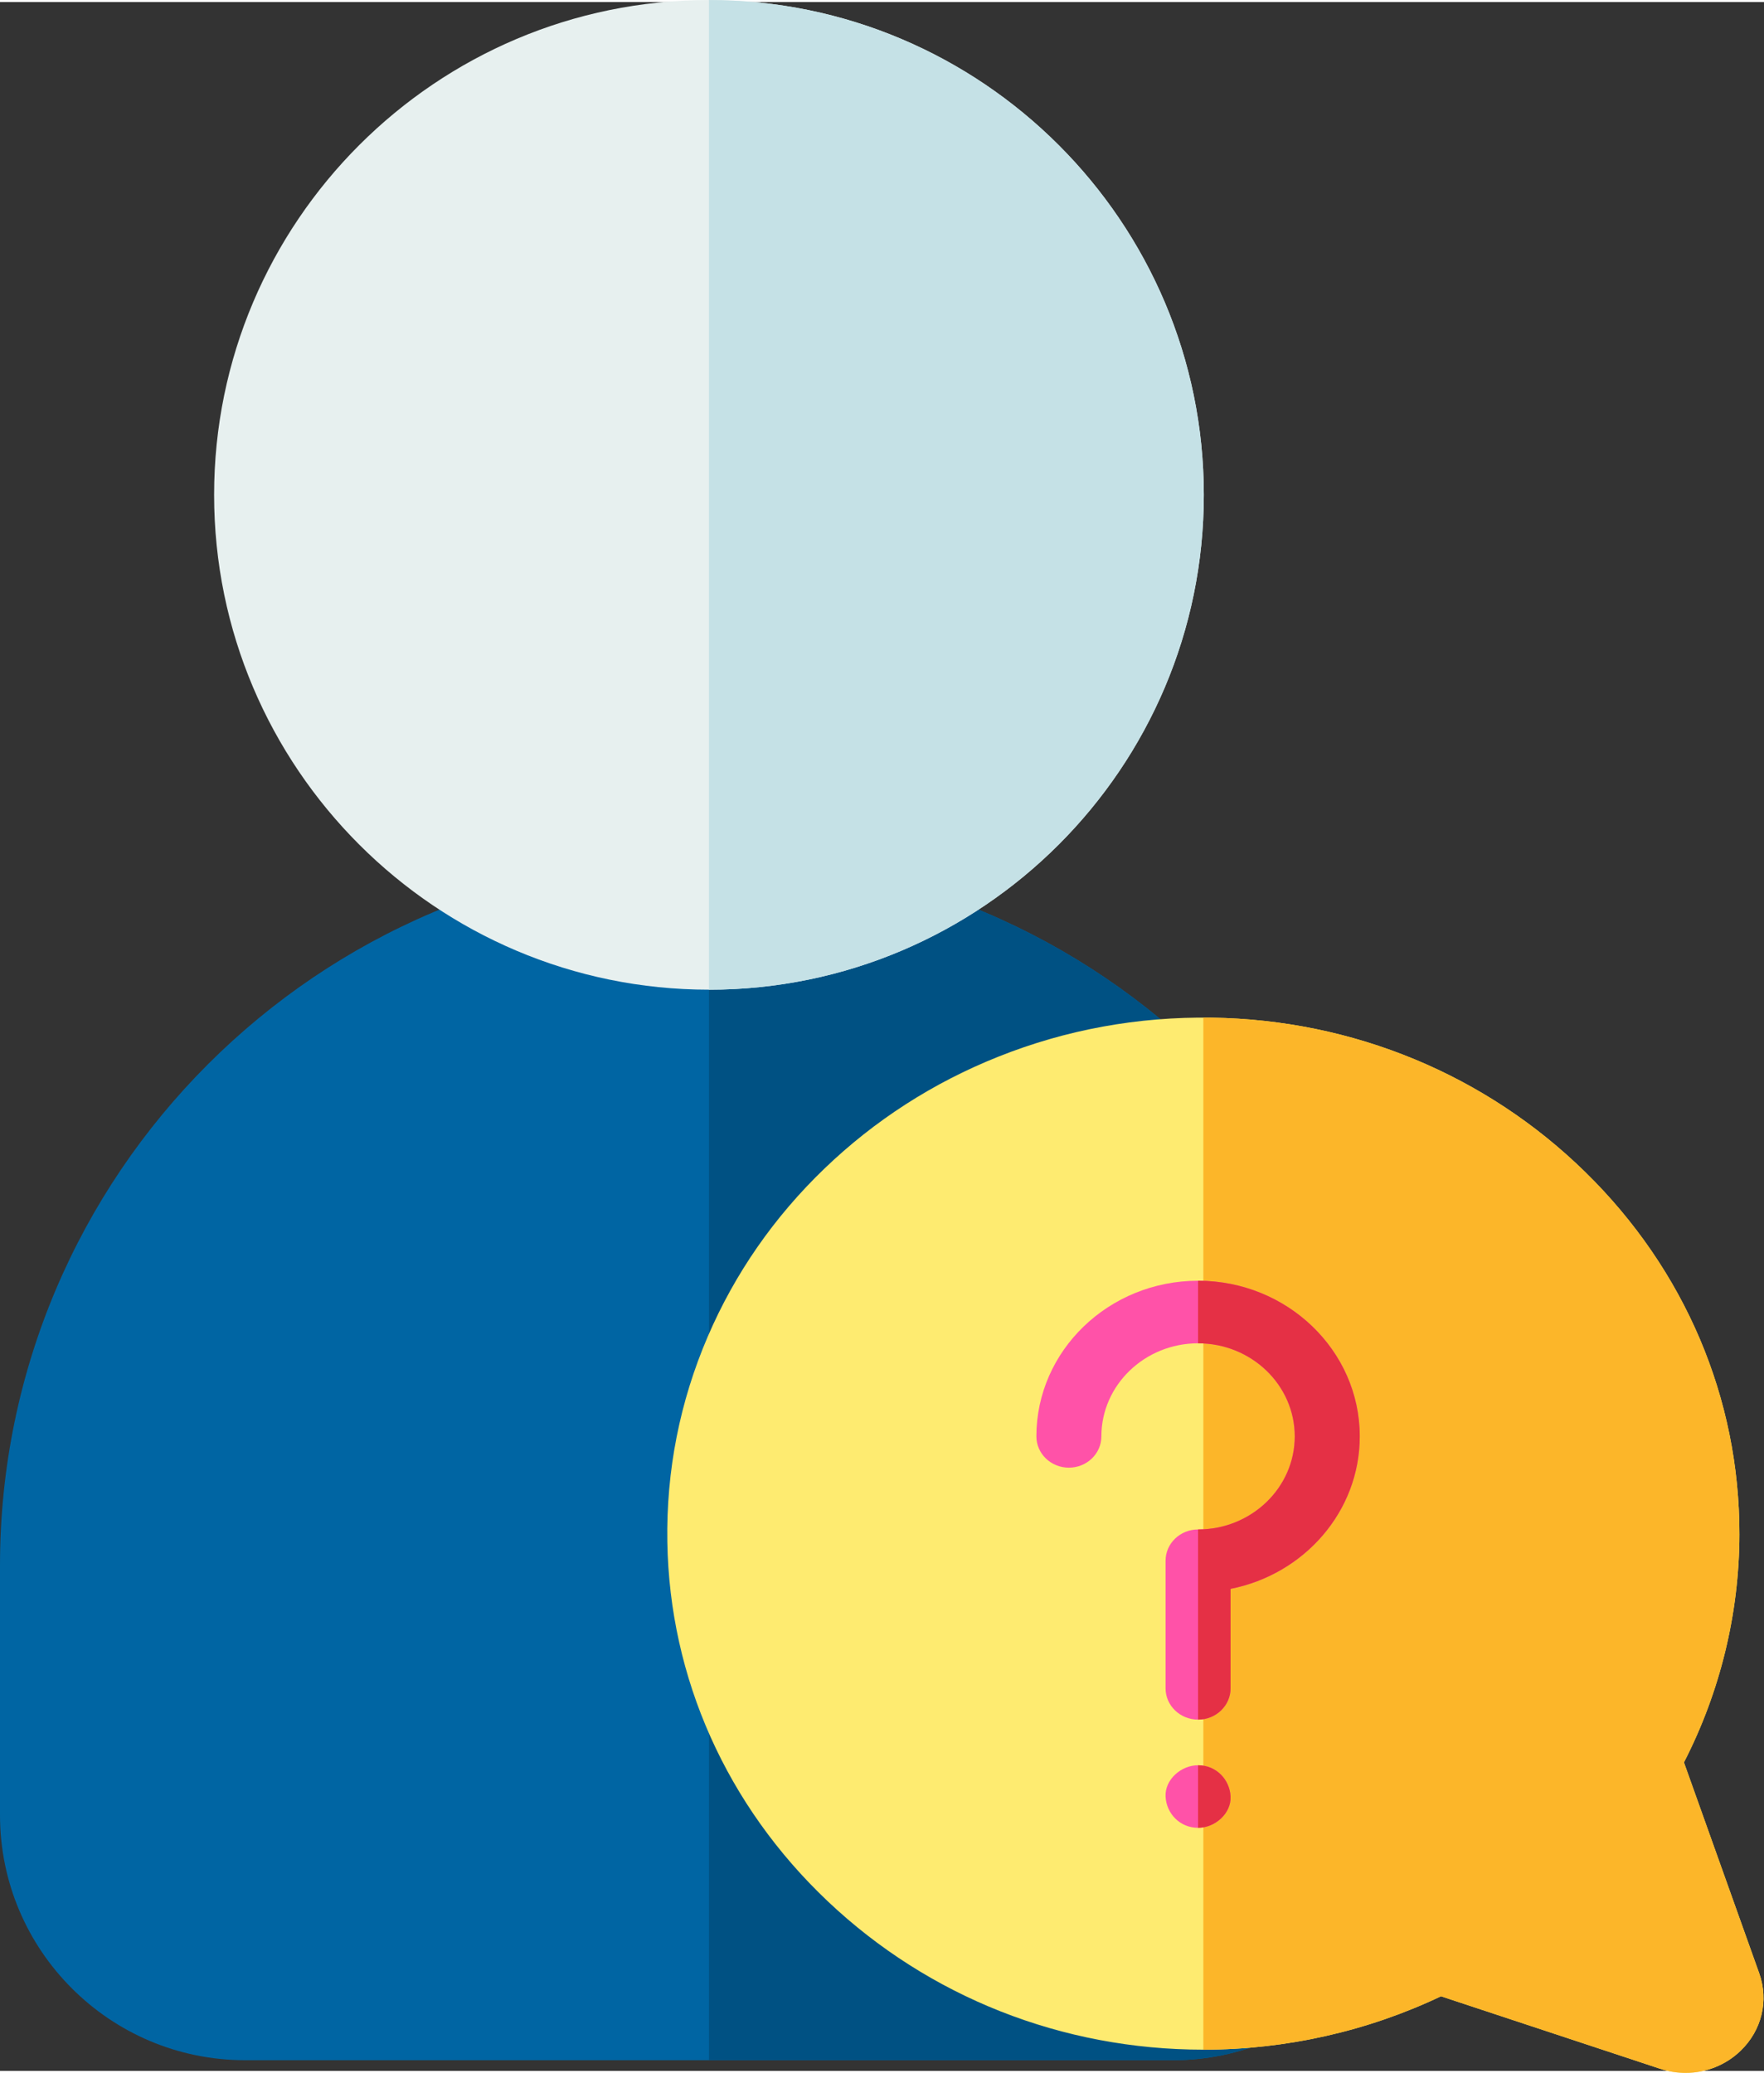 <?xml version="1.0" encoding="UTF-8" standalone="no"?>
<svg
   xmlns:dc="http://purl.org/dc/elements/1.1/"
   xmlns:cc="http://creativecommons.org/ns#"
   xmlns:rdf="http://www.w3.org/1999/02/22-rdf-syntax-ns#"
   xmlns:svg="http://www.w3.org/2000/svg"
   xmlns="http://www.w3.org/2000/svg"
   xmlns:sodipodi="http://sodipodi.sourceforge.net/DTD/sodipodi-0.dtd"
   xmlns:inkscape="http://www.inkscape.org/namespaces/inkscape"
   height="466.662pt"
   viewBox="0 -24 397.109 465.75"
   width="397.109pt"
   version="1.1"
   id="svg90"
   sodipodi:docname="answer-request.svg"
   inkscape:version="1.0.1 (3bc2e813f5, 2020-09-07)">
  <rect x="0" y="-24" width="397.109" height="465.75" fill="#333333" stroke="none"/>
  <defs
     id="defs94" />
  <sodipodi:namedview
     inkscape:document-rotation="0"
     pagecolor="#ffffff"
     bordercolor="#666666"
     borderopacity="1"
     objecttolerance="10"
     gridtolerance="10"
     guidetolerance="10"
     inkscape:pageopacity="0"
     inkscape:pageshadow="2"
     inkscape:window-width="1920"
     inkscape:window-height="1030"
     id="namedview92"
     showgrid="false"
     inkscape:zoom="1.1279297"
     inkscape:cx="210.56277"
     inkscape:cy="308.06275"
     inkscape:window-x="0"
     inkscape:window-y="24"
     inkscape:window-maximized="1"
     inkscape:current-layer="svg90"
     fit-margin-top="0"
     fit-margin-left="0"
     fit-margin-right="0"
     fit-margin-bottom="0" />
  <path
     d="M 159.602,168.348 C 71.598,168.348 0,239.942 0,327.945 v 56.234 c 0,30.422 24.746,55.168 55.164,55.168 H 264.031 c 30.422,0 55.168,-24.746 55.168,-55.168 V 327.945 c 0,-88.004 -71.594,-159.598 -159.598,-159.598 z m 0,0"
     fill="#0065a3"
     id="path72" />
  <path
     d="m 159.602,168.348 v 271 h 104.434 c 30.418,0 55.168,-24.746 55.168,-55.168 V 327.945 c -0.004,-88.004 -71.598,-159.598 -159.602,-159.598 z m 0,0"
     fill="#005183"
     id="path74" />
  <path
     d="m 159.602,-24.453 c -61.426,0 -111.402,49.973 -111.402,111.398 0,61.43 49.977,111.402 111.402,111.402 C 221.027,198.348 271,148.371 271,86.945 271,25.52 221.027,-24.453 159.602,-24.453 Z m 0,0"
     fill="#e7f0ef"
     id="path82" />
  <path
     style="fill:#c5e1e6"
     id="path84"
     d="M 159.602,-24.453 V 198.348 C 221.027,198.348 271,148.375 271,86.945 271,25.52 221.027,-24.453 159.602,-24.453 Z m 0,0" />
  <g
     id="g2582"
     transform="matrix(0.482,0,0,0.464,150.213,204.629)">
    <path
       style="fill:#feeb70"
       d="m 475.61,512.001 c -3.988,0 -8.02,-0.659 -11.954,-2.011 L 361.363,474.841 c -34.175,16.906 -72.266,25.847 -110.594,25.907 -0.128,0 -0.265,0 -0.394,0 C 184.515,500.749 122.267,475.221 75.043,428.837 27.718,382.355 1.08,320.416 0.035,254.431 -0.512,219.877 5.851,186.314 18.948,154.674 31.58,124.157 49.879,96.79 73.336,73.334 96.792,49.878 124.159,31.579 154.676,18.946 186.316,5.849 219.863,-0.52 254.433,0.034 c 65.985,1.046 127.924,27.685 174.405,75.01 46.473,47.316 72.011,109.724 71.909,175.727 -0.06,38.328 -9.001,76.419 -25.907,110.593 l 35.149,102.293 v 0 c 4.564,13.283 1.229,27.703 -8.701,37.634 -6.987,6.988 -16.204,10.71 -25.678,10.71 z"
       id="path2506" />
    <path
       style="fill:#fcb629"
       d="M 474.841,361.363 C 491.747,327.19 500.688,289.098 500.748,250.771 500.85,184.769 475.313,122.361 428.839,75.044 382.357,27.719 320.418,1.081 254.433,0.034 253.078,0.013 251.727,0.02 250.374,0.02 v 500.729 c 0.129,0 0.265,0 0.394,0 38.328,-0.059 76.419,-9 110.594,-25.907 l 102.293,35.149 c 3.934,1.352 7.966,2.011 11.954,2.011 9.475,0 18.69,-3.723 25.679,-10.712 9.931,-9.931 13.265,-24.351 8.701,-37.634 z"
       id="path2508" />
    <g
       id="g2514">
	<path
   style="fill:#ff52a8"
   d="m 247.911,393.104 c 7.939,0 15.545,-6.981 15.178,-15.178 -0.368,-8.223 -6.669,-15.178 -15.178,-15.178 -7.939,0 -15.545,6.981 -15.178,15.178 0.368,8.223 6.669,15.178 15.178,15.178 z"
   id="path2510" />

	<path
   style="fill:#ff52a8"
   d="m 247.911,340.609 c -8.382,0 -15.178,-6.796 -15.178,-15.178 v -61.905 c 0,-8.382 6.796,-15.178 15.178,-15.178 24.9,0 45.159,-20.259 45.159,-45.159 0,-24.9 -20.259,-45.159 -45.159,-45.159 -24.9,0 -45.159,20.259 -45.159,45.159 0,8.382 -6.796,15.178 -15.178,15.178 -8.382,0 -15.178,-6.796 -15.178,-15.178 0,-41.639 33.876,-75.515 75.515,-75.515 41.639,0 75.515,33.876 75.515,75.515 0,36.442 -25.947,66.937 -60.337,73.982 v 48.259 c 0,8.384 -6.796,15.179 -15.178,15.179 z"
   id="path2512" />

</g>
    <g
       id="g2520">
	<path
   style="fill:#e53045"
   d="m 293.07,203.19 c 0,24.9 -20.259,45.159 -45.159,45.159 v 92.261 c 8.382,0 15.178,-6.796 15.178,-15.178 v -48.259 c 34.389,-7.045 60.337,-37.54 60.337,-73.982 0,-41.639 -33.876,-75.515 -75.515,-75.515 v 30.356 c 24.9,-0.001 45.159,20.257 45.159,45.158 z"
   id="path2516" />

	<path
   style="fill:#e53045"
   d="m 263.089,377.926 c -0.368,-8.223 -6.669,-15.178 -15.178,-15.178 v 30.356 c 7.939,0 15.545,-6.982 15.178,-15.178 z"
   id="path2518" />

</g>
    <g
       id="g2522">
</g>
    <g
       id="g2524">
</g>
    <g
       id="g2526">
</g>
    <g
       id="g2528">
</g>
    <g
       id="g2530">
</g>
    <g
       id="g2532">
</g>
    <g
       id="g2534">
</g>
    <g
       id="g2536">
</g>
    <g
       id="g2538">
</g>
    <g
       id="g2540">
</g>
    <g
       id="g2542">
</g>
    <g
       id="g2544">
</g>
    <g
       id="g2546">
</g>
    <g
       id="g2548">
</g>
    <g
       id="g2550">
</g>
  </g>
</svg>
